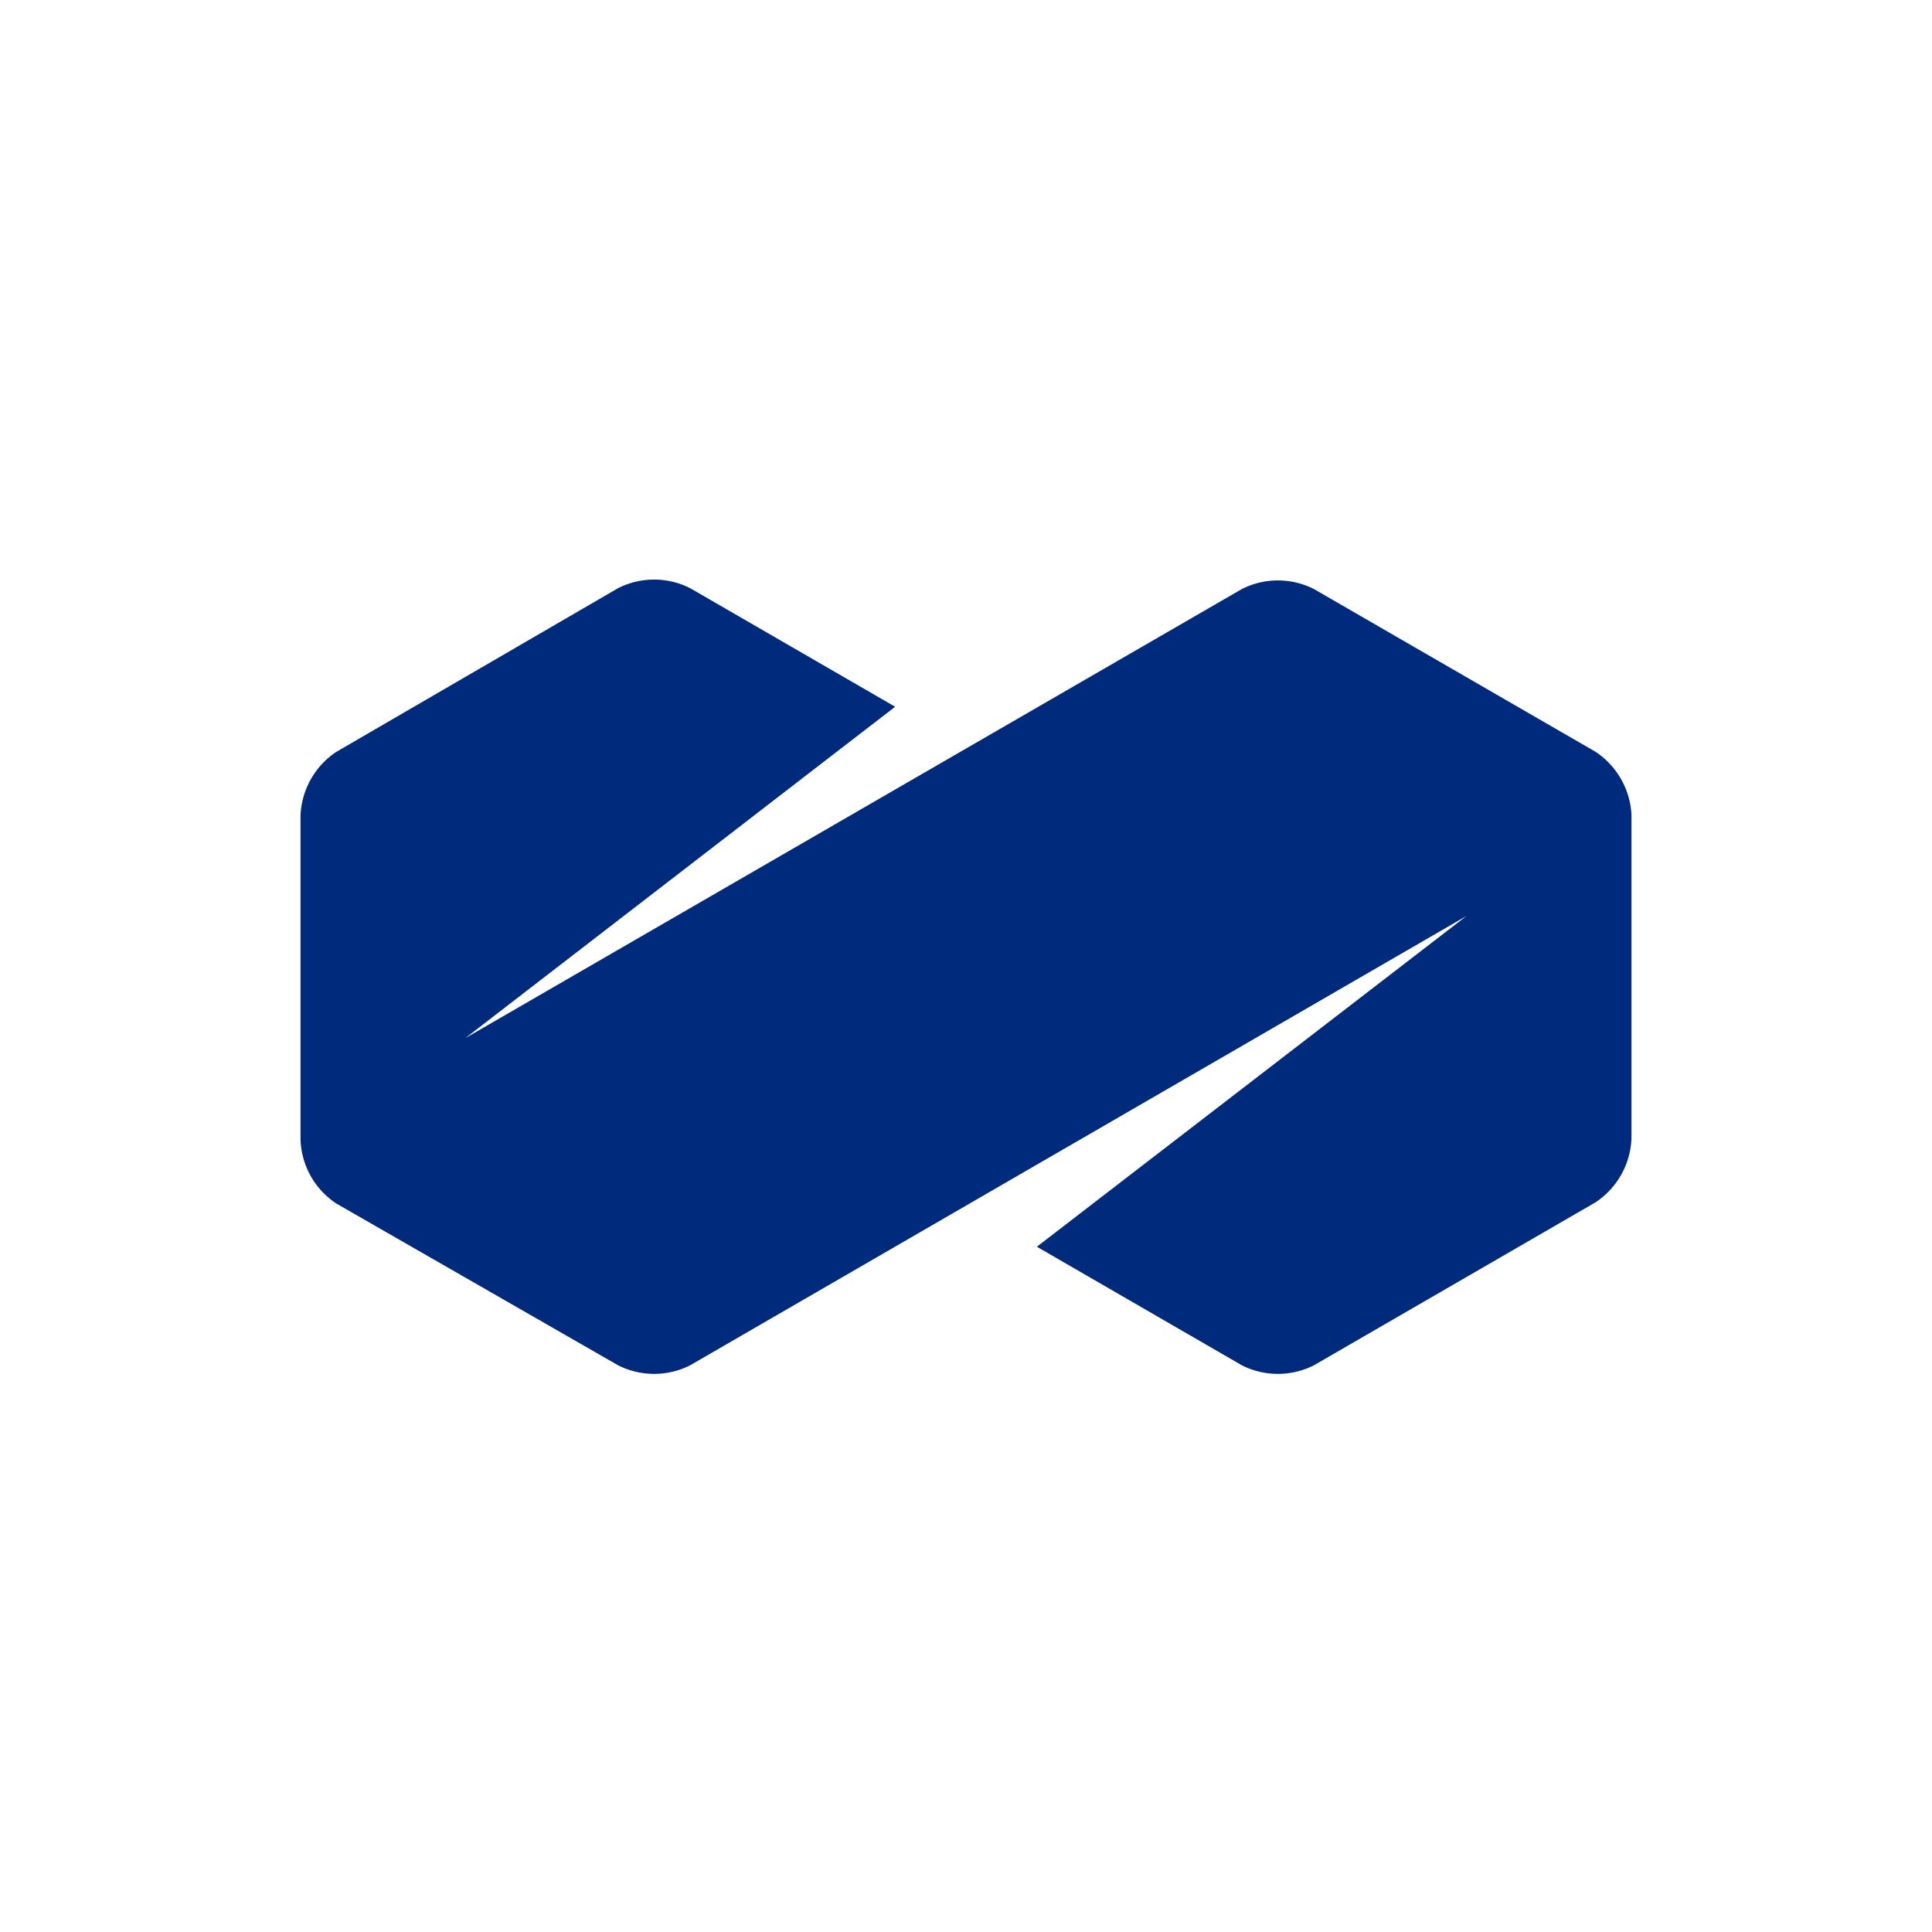 <svg xmlns="http://www.w3.org/2000/svg" viewBox="0 0 90 90"><path fill="#FFF" d="M0 0h90v90H0z"/><path d="m74.325 35.02-13.116-7.58a3.72 3.72 0 0 0-3.36 0L21.676 48.36 41.7 32.923 32.151 27.4a3.72 3.72 0 0 0-3.36 0l-13.116 7.62A3.734 3.734 0 0 0 14 37.989V53.1a3.714 3.714 0 0 0 1.675 2.97l13.116 7.53a3.72 3.72 0 0 0 3.36 0l36.163-20.93-20.013 15.408 9.548 5.522a3.72 3.72 0 0 0 3.36 0l13.116-7.59A3.744 3.744 0 0 0 76 53.04v-15.1a3.754 3.754 0 0 0-1.675-2.92Z" fill="#002B7C"/></svg>
